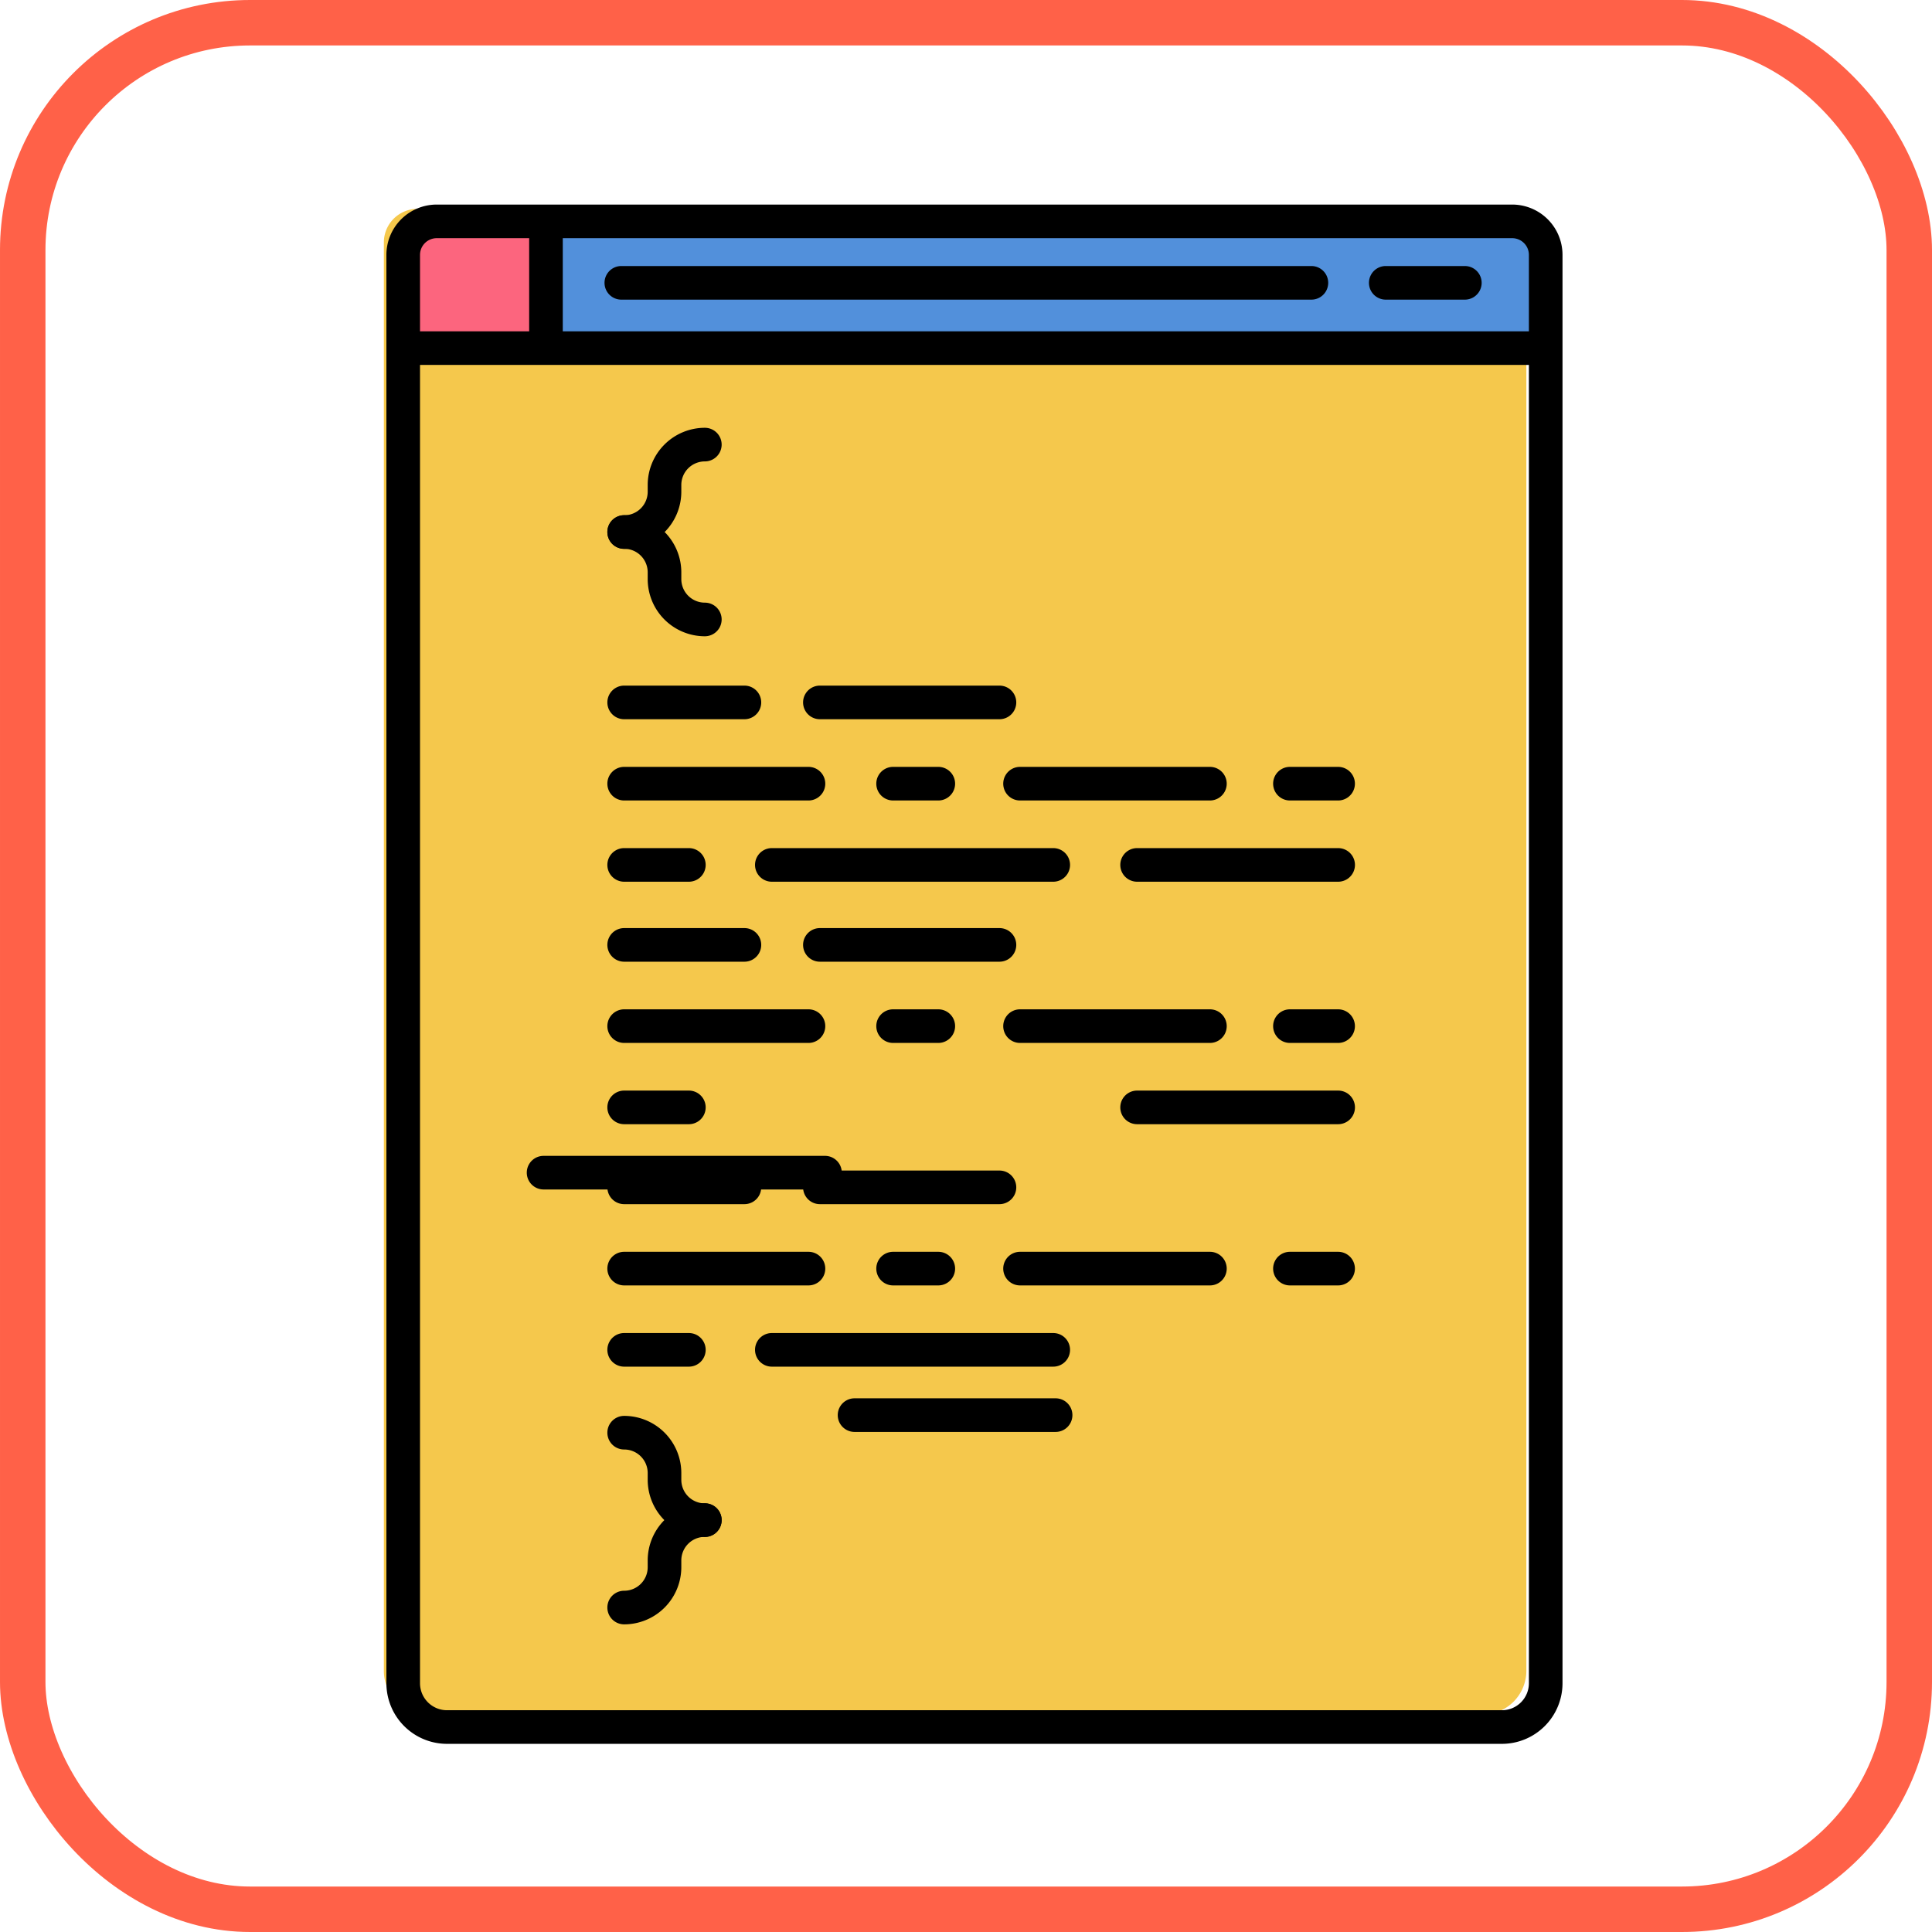 <svg xmlns="http://www.w3.org/2000/svg" width="85" height="85" viewBox="0 0 85 85">
  <g id="Grupo_1070059" data-name="Grupo 1070059" transform="translate(-758 -2736)">
    <g id="Grupo_1046341" data-name="Grupo 1046341" transform="translate(-420 -61)">
      <g id="Rectángulo_356043" data-name="Rectángulo 356043" transform="translate(1178 2797)" fill="none" stroke="#ff6148" stroke-width="2">
        <rect width="85" height="85" rx="11" stroke="none"/>
        <rect x="1" y="1" width="83" height="83" rx="10" fill="none"/>
      </g>
      <path id="Trazado_773533" data-name="Trazado 773533" d="M93.28,93.817V30.973A1.478,1.478,0,0,0,91.807,29.5H44.488a1.478,1.478,0,0,0-1.473,1.473V93.817a1.926,1.926,0,0,0,1.926,1.926H91.354A1.925,1.925,0,0,0,93.28,93.817Z" transform="translate(1151.873 2776.689)" fill="#f5c84c"/>
      <path id="Trazado_773534" data-name="Trazado 773534" d="M93.28,35.076v-4.1A1.478,1.478,0,0,0,91.807,29.5H44.488a1.478,1.478,0,0,0-1.473,1.473v4.1H93.28Z" transform="translate(1152.724 2777.239)" fill="#5290db"/>
      <path id="Trazado_773535" data-name="Trazado 773535" d="M49.3,29.5H44.488a1.478,1.478,0,0,0-1.473,1.473v4.1H49.3Z" transform="translate(1152.724 2777.239)" fill="#fc657e"/>
      <path id="Trazado_773539" data-name="Trazado 773539" d="M190.913,37.621h-3.479a.739.739,0,0,1,0-1.479h3.479a.739.739,0,1,1,0,1.479Z" transform="translate(1051.534 2772.562)"/>
      <path id="Trazado_773540" data-name="Trazado 773540" d="M104.06,37.621H73.7a.739.739,0,0,1,0-1.479H104.06a.739.739,0,1,1,0,1.479Z" transform="translate(1131.636 2772.562)"/>
      <path id="Trazado_773541" data-name="Trazado 773541" d="M91.813,47.333H42.085a.739.739,0,0,1,0-1.479H91.813a.739.739,0,0,1,0,1.479Z" transform="translate(1153.9 2765.722)"/>
      <path id="Trazado_773542" data-name="Trazado 773542" d="M62.5,34.478a.739.739,0,0,1-.739-.739V28.679a.739.739,0,1,1,1.479,0v5.059A.739.739,0,0,1,62.5,34.478Z" transform="translate(1139.52 2778.338)"/>
      <path id="Trazado_773543" data-name="Trazado 773543" d="M89.593,94.722H43.18a2.668,2.668,0,0,1-2.665-2.665V29.213A2.215,2.215,0,0,1,42.728,27H90.046a2.215,2.215,0,0,1,2.213,2.213V92.057A2.668,2.668,0,0,1,89.593,94.722ZM42.728,28.479a.735.735,0,0,0-.734.734V92.057a1.188,1.188,0,0,0,1.186,1.186H89.593a1.188,1.188,0,0,0,1.187-1.186V29.213a.735.735,0,0,0-.734-.734Z" transform="translate(1154.485 2779)"/>
      <g id="Grupo_1046306" data-name="Grupo 1046306" transform="translate(1213.333 2827.164)">
        <path id="Trazado_773544" data-name="Trazado 773544" d="M111.148,100.044h-7.9a.739.739,0,1,1,0-1.479h7.9a.739.739,0,1,1,0,1.479Z" transform="translate(-102.509 -98.565)"/>
      </g>
      <g id="Grupo_1046307" data-name="Grupo 1046307" transform="translate(1204.722 2827.164)">
        <path id="Trazado_773545" data-name="Trazado 773545" d="M79.42,100.044H74.13a.739.739,0,0,1,0-1.479h5.29a.739.739,0,1,1,0,1.479Z" transform="translate(-73.391 -98.565)"/>
      </g>
      <g id="Grupo_1046308" data-name="Grupo 1046308" transform="translate(1234.015 2830.739)">
        <path id="Trazado_773546" data-name="Trazado 773546" d="M175.3,112.133h-2.119a.739.739,0,0,1,0-1.479H175.3a.739.739,0,0,1,0,1.479Z" transform="translate(-172.444 -110.654)"/>
      </g>
      <g id="Grupo_1046309" data-name="Grupo 1046309" transform="translate(1222.139 2830.739)">
        <path id="Trazado_773547" data-name="Trazado 773547" d="M141.378,112.133h-8.353a.739.739,0,0,1,0-1.479h8.353a.739.739,0,0,1,0,1.479Z" transform="translate(-132.286 -110.654)"/>
      </g>
      <g id="Grupo_1046310" data-name="Grupo 1046310" transform="translate(1216.554 2830.739)">
        <path id="Trazado_773548" data-name="Trazado 773548" d="M116.126,112.133h-1.988a.739.739,0,0,1,0-1.479h1.988a.739.739,0,0,1,0,1.479Z" transform="translate(-113.399 -110.654)"/>
      </g>
      <g id="Grupo_1046311" data-name="Grupo 1046311" transform="translate(1204.722 2830.739)">
        <path id="Trazado_773549" data-name="Trazado 773549" d="M82.238,112.133H74.13a.739.739,0,0,1,0-1.479h8.108a.739.739,0,0,1,0,1.479Z" transform="translate(-73.391 -110.654)"/>
      </g>
      <g id="Grupo_1046312" data-name="Grupo 1046312" transform="translate(1227.289 2834.313)">
        <path id="Trazado_773550" data-name="Trazado 773550" d="M159.284,124.222h-8.845a.739.739,0,1,1,0-1.479h8.845a.739.739,0,1,1,0,1.479Z" transform="translate(-149.7 -122.743)"/>
      </g>
      <g id="Grupo_1046313" data-name="Grupo 1046313" transform="translate(1211.22 2834.313)">
        <path id="Trazado_773551" data-name="Trazado 773551" d="M108.48,124.222H96.1a.739.739,0,1,1,0-1.479H108.48a.739.739,0,0,1,0,1.479Z" transform="translate(-95.362 -122.743)"/>
      </g>
      <g id="Grupo_1046314" data-name="Grupo 1046314" transform="translate(1204.722 2834.313)">
        <path id="Trazado_773552" data-name="Trazado 773552" d="M76.977,124.222H74.13a.739.739,0,1,1,0-1.479h2.846a.739.739,0,1,1,0,1.479Z" transform="translate(-73.391 -122.743)"/>
      </g>
      <g id="Grupo_1046315" data-name="Grupo 1046315" transform="translate(1213.333 2837.832)">
        <path id="Trazado_773553" data-name="Trazado 773553" d="M111.148,136.117h-7.9a.739.739,0,1,1,0-1.479h7.9a.739.739,0,1,1,0,1.479Z" transform="translate(-102.509 -134.638)"/>
      </g>
      <g id="Grupo_1046316" data-name="Grupo 1046316" transform="translate(1204.722 2837.832)">
        <path id="Trazado_773554" data-name="Trazado 773554" d="M79.42,136.117H74.13a.739.739,0,0,1,0-1.479h5.29a.739.739,0,1,1,0,1.479Z" transform="translate(-73.391 -134.638)"/>
      </g>
      <g id="Grupo_1046317" data-name="Grupo 1046317" transform="translate(1234.015 2841.406)">
        <path id="Trazado_773555" data-name="Trazado 773555" d="M175.3,148.206h-2.119a.739.739,0,0,1,0-1.479H175.3a.739.739,0,0,1,0,1.479Z" transform="translate(-172.444 -146.727)"/>
      </g>
      <g id="Grupo_1046318" data-name="Grupo 1046318" transform="translate(1222.139 2841.406)">
        <path id="Trazado_773556" data-name="Trazado 773556" d="M141.378,148.206h-8.353a.739.739,0,0,1,0-1.479h8.353a.739.739,0,0,1,0,1.479Z" transform="translate(-132.286 -146.727)"/>
      </g>
      <g id="Grupo_1046319" data-name="Grupo 1046319" transform="translate(1216.554 2841.406)">
        <path id="Trazado_773557" data-name="Trazado 773557" d="M116.126,148.206h-1.988a.739.739,0,0,1,0-1.479h1.988a.739.739,0,0,1,0,1.479Z" transform="translate(-113.399 -146.727)"/>
      </g>
      <g id="Grupo_1046320" data-name="Grupo 1046320" transform="translate(1204.722 2841.406)">
        <path id="Trazado_773558" data-name="Trazado 773558" d="M82.238,148.206H74.13a.739.739,0,0,1,0-1.479h8.108a.739.739,0,0,1,0,1.479Z" transform="translate(-73.391 -146.727)"/>
      </g>
      <g id="Grupo_1046321" data-name="Grupo 1046321" transform="translate(1227.289 2844.981)">
        <path id="Trazado_773559" data-name="Trazado 773559" d="M159.284,160.293h-8.845a.739.739,0,1,1,0-1.479h8.845a.739.739,0,1,1,0,1.479Z" transform="translate(-149.7 -158.814)"/>
      </g>
      <g id="Grupo_1046322" data-name="Grupo 1046322" transform="translate(1201.178 2847.853)">
        <path id="Trazado_773560" data-name="Trazado 773560" d="M108.48,160.293H96.1a.739.739,0,1,1,0-1.479H108.48a.739.739,0,0,1,0,1.479Z" transform="translate(-95.362 -158.814)"/>
      </g>
      <g id="Grupo_1046323" data-name="Grupo 1046323" transform="translate(1204.722 2844.981)">
        <path id="Trazado_773561" data-name="Trazado 773561" d="M76.977,160.293H74.13a.739.739,0,1,1,0-1.479h2.846a.739.739,0,1,1,0,1.479Z" transform="translate(-73.391 -158.814)"/>
      </g>
      <g id="Grupo_1046324" data-name="Grupo 1046324" transform="translate(1213.333 2848.499)">
        <path id="Trazado_773562" data-name="Trazado 773562" d="M111.148,172.189h-7.9a.739.739,0,0,1,0-1.479h7.9a.739.739,0,0,1,0,1.479Z" transform="translate(-102.509 -170.71)"/>
      </g>
      <g id="Grupo_1046325" data-name="Grupo 1046325" transform="translate(1204.722 2848.499)">
        <path id="Trazado_773563" data-name="Trazado 773563" d="M79.42,172.189H74.13a.739.739,0,1,1,0-1.479h5.29a.739.739,0,1,1,0,1.479Z" transform="translate(-73.391 -170.71)"/>
      </g>
      <g id="Grupo_1046326" data-name="Grupo 1046326" transform="translate(1234.015 2852.074)">
        <path id="Trazado_773564" data-name="Trazado 773564" d="M175.3,184.277h-2.119a.739.739,0,1,1,0-1.479H175.3a.739.739,0,0,1,0,1.479Z" transform="translate(-172.444 -182.798)"/>
      </g>
      <g id="Grupo_1046327" data-name="Grupo 1046327" transform="translate(1222.139 2852.074)">
        <path id="Trazado_773565" data-name="Trazado 773565" d="M141.378,184.277h-8.353a.739.739,0,1,1,0-1.479h8.353a.739.739,0,0,1,0,1.479Z" transform="translate(-132.286 -182.798)"/>
      </g>
      <g id="Grupo_1046328" data-name="Grupo 1046328" transform="translate(1216.554 2852.074)">
        <path id="Trazado_773566" data-name="Trazado 773566" d="M116.126,184.277h-1.988a.739.739,0,1,1,0-1.479h1.988a.739.739,0,1,1,0,1.479Z" transform="translate(-113.399 -182.798)"/>
      </g>
      <g id="Grupo_1046329" data-name="Grupo 1046329" transform="translate(1204.722 2852.074)">
        <path id="Trazado_773567" data-name="Trazado 773567" d="M82.238,184.277H74.13a.739.739,0,0,1,0-1.479h8.108a.739.739,0,0,1,0,1.479Z" transform="translate(-73.391 -182.798)"/>
      </g>
      <g id="Grupo_1046330" data-name="Grupo 1046330" transform="translate(1214.858 2858.52)">
        <path id="Trazado_773568" data-name="Trazado 773568" d="M159.284,196.366h-8.845a.739.739,0,1,1,0-1.479h8.845a.739.739,0,1,1,0,1.479Z" transform="translate(-149.7 -194.887)"/>
      </g>
      <g id="Grupo_1046331" data-name="Grupo 1046331" transform="translate(1211.22 2855.648)">
        <path id="Trazado_773569" data-name="Trazado 773569" d="M108.48,196.366H96.1a.739.739,0,0,1,0-1.479H108.48a.739.739,0,0,1,0,1.479Z" transform="translate(-95.362 -194.887)"/>
      </g>
      <g id="Grupo_1046332" data-name="Grupo 1046332" transform="translate(1204.722 2855.648)">
        <path id="Trazado_773570" data-name="Trazado 773570" d="M76.977,196.366H74.13a.739.739,0,0,1,0-1.479h2.846a.739.739,0,0,1,0,1.479Z" transform="translate(-73.391 -194.887)"/>
      </g>
      <g id="Grupo_1046336" data-name="Grupo 1046336" transform="translate(1204.722 2815.826)">
        <g id="Grupo_1046334" data-name="Grupo 1046334" transform="translate(0 0)">
          <path id="Trazado_773571" data-name="Trazado 773571" d="M74.13,65.55a.739.739,0,0,1,0-1.479,1.036,1.036,0,0,0,1.035-1.035v-.3a2.517,2.517,0,0,1,2.514-2.514.739.739,0,0,1,0,1.479,1.036,1.036,0,0,0-1.035,1.035v.3A2.517,2.517,0,0,1,74.13,65.55Z" transform="translate(-73.391 -60.227)"/>
        </g>
        <g id="Grupo_1046335" data-name="Grupo 1046335" transform="translate(0 3.844)">
          <path id="Trazado_773572" data-name="Trazado 773572" d="M77.679,78.55a2.516,2.516,0,0,1-2.514-2.514v-.3a1.036,1.036,0,0,0-1.035-1.035.739.739,0,0,1,0-1.479,2.517,2.517,0,0,1,2.514,2.514v.3a1.036,1.036,0,0,0,1.035,1.035.739.739,0,0,1,0,1.479Z" transform="translate(-73.391 -73.227)"/>
        </g>
      </g>
      <g id="Grupo_1046339" data-name="Grupo 1046339" transform="translate(1204.722 2859.298)">
        <g id="Grupo_1046337" data-name="Grupo 1046337" transform="translate(0 3.844)">
          <path id="Trazado_773573" data-name="Trazado 773573" d="M74.13,225.55a.739.739,0,0,1,0-1.479,1.036,1.036,0,0,0,1.035-1.035v-.3a2.517,2.517,0,0,1,2.514-2.514.739.739,0,1,1,0,1.479,1.036,1.036,0,0,0-1.035,1.035v.3A2.517,2.517,0,0,1,74.13,225.55Z" transform="translate(-73.391 -220.227)"/>
        </g>
        <g id="Grupo_1046338" data-name="Grupo 1046338" transform="translate(0 0)">
          <path id="Trazado_773574" data-name="Trazado 773574" d="M77.679,212.55a2.517,2.517,0,0,1-2.514-2.514v-.3a1.036,1.036,0,0,0-1.035-1.035.739.739,0,0,1,0-1.479,2.517,2.517,0,0,1,2.514,2.514v.3a1.036,1.036,0,0,0,1.035,1.035.739.739,0,1,1,0,1.479Z" transform="translate(-73.391 -207.227)"/>
        </g>
      </g>
    </g>
  </g>
</svg>
